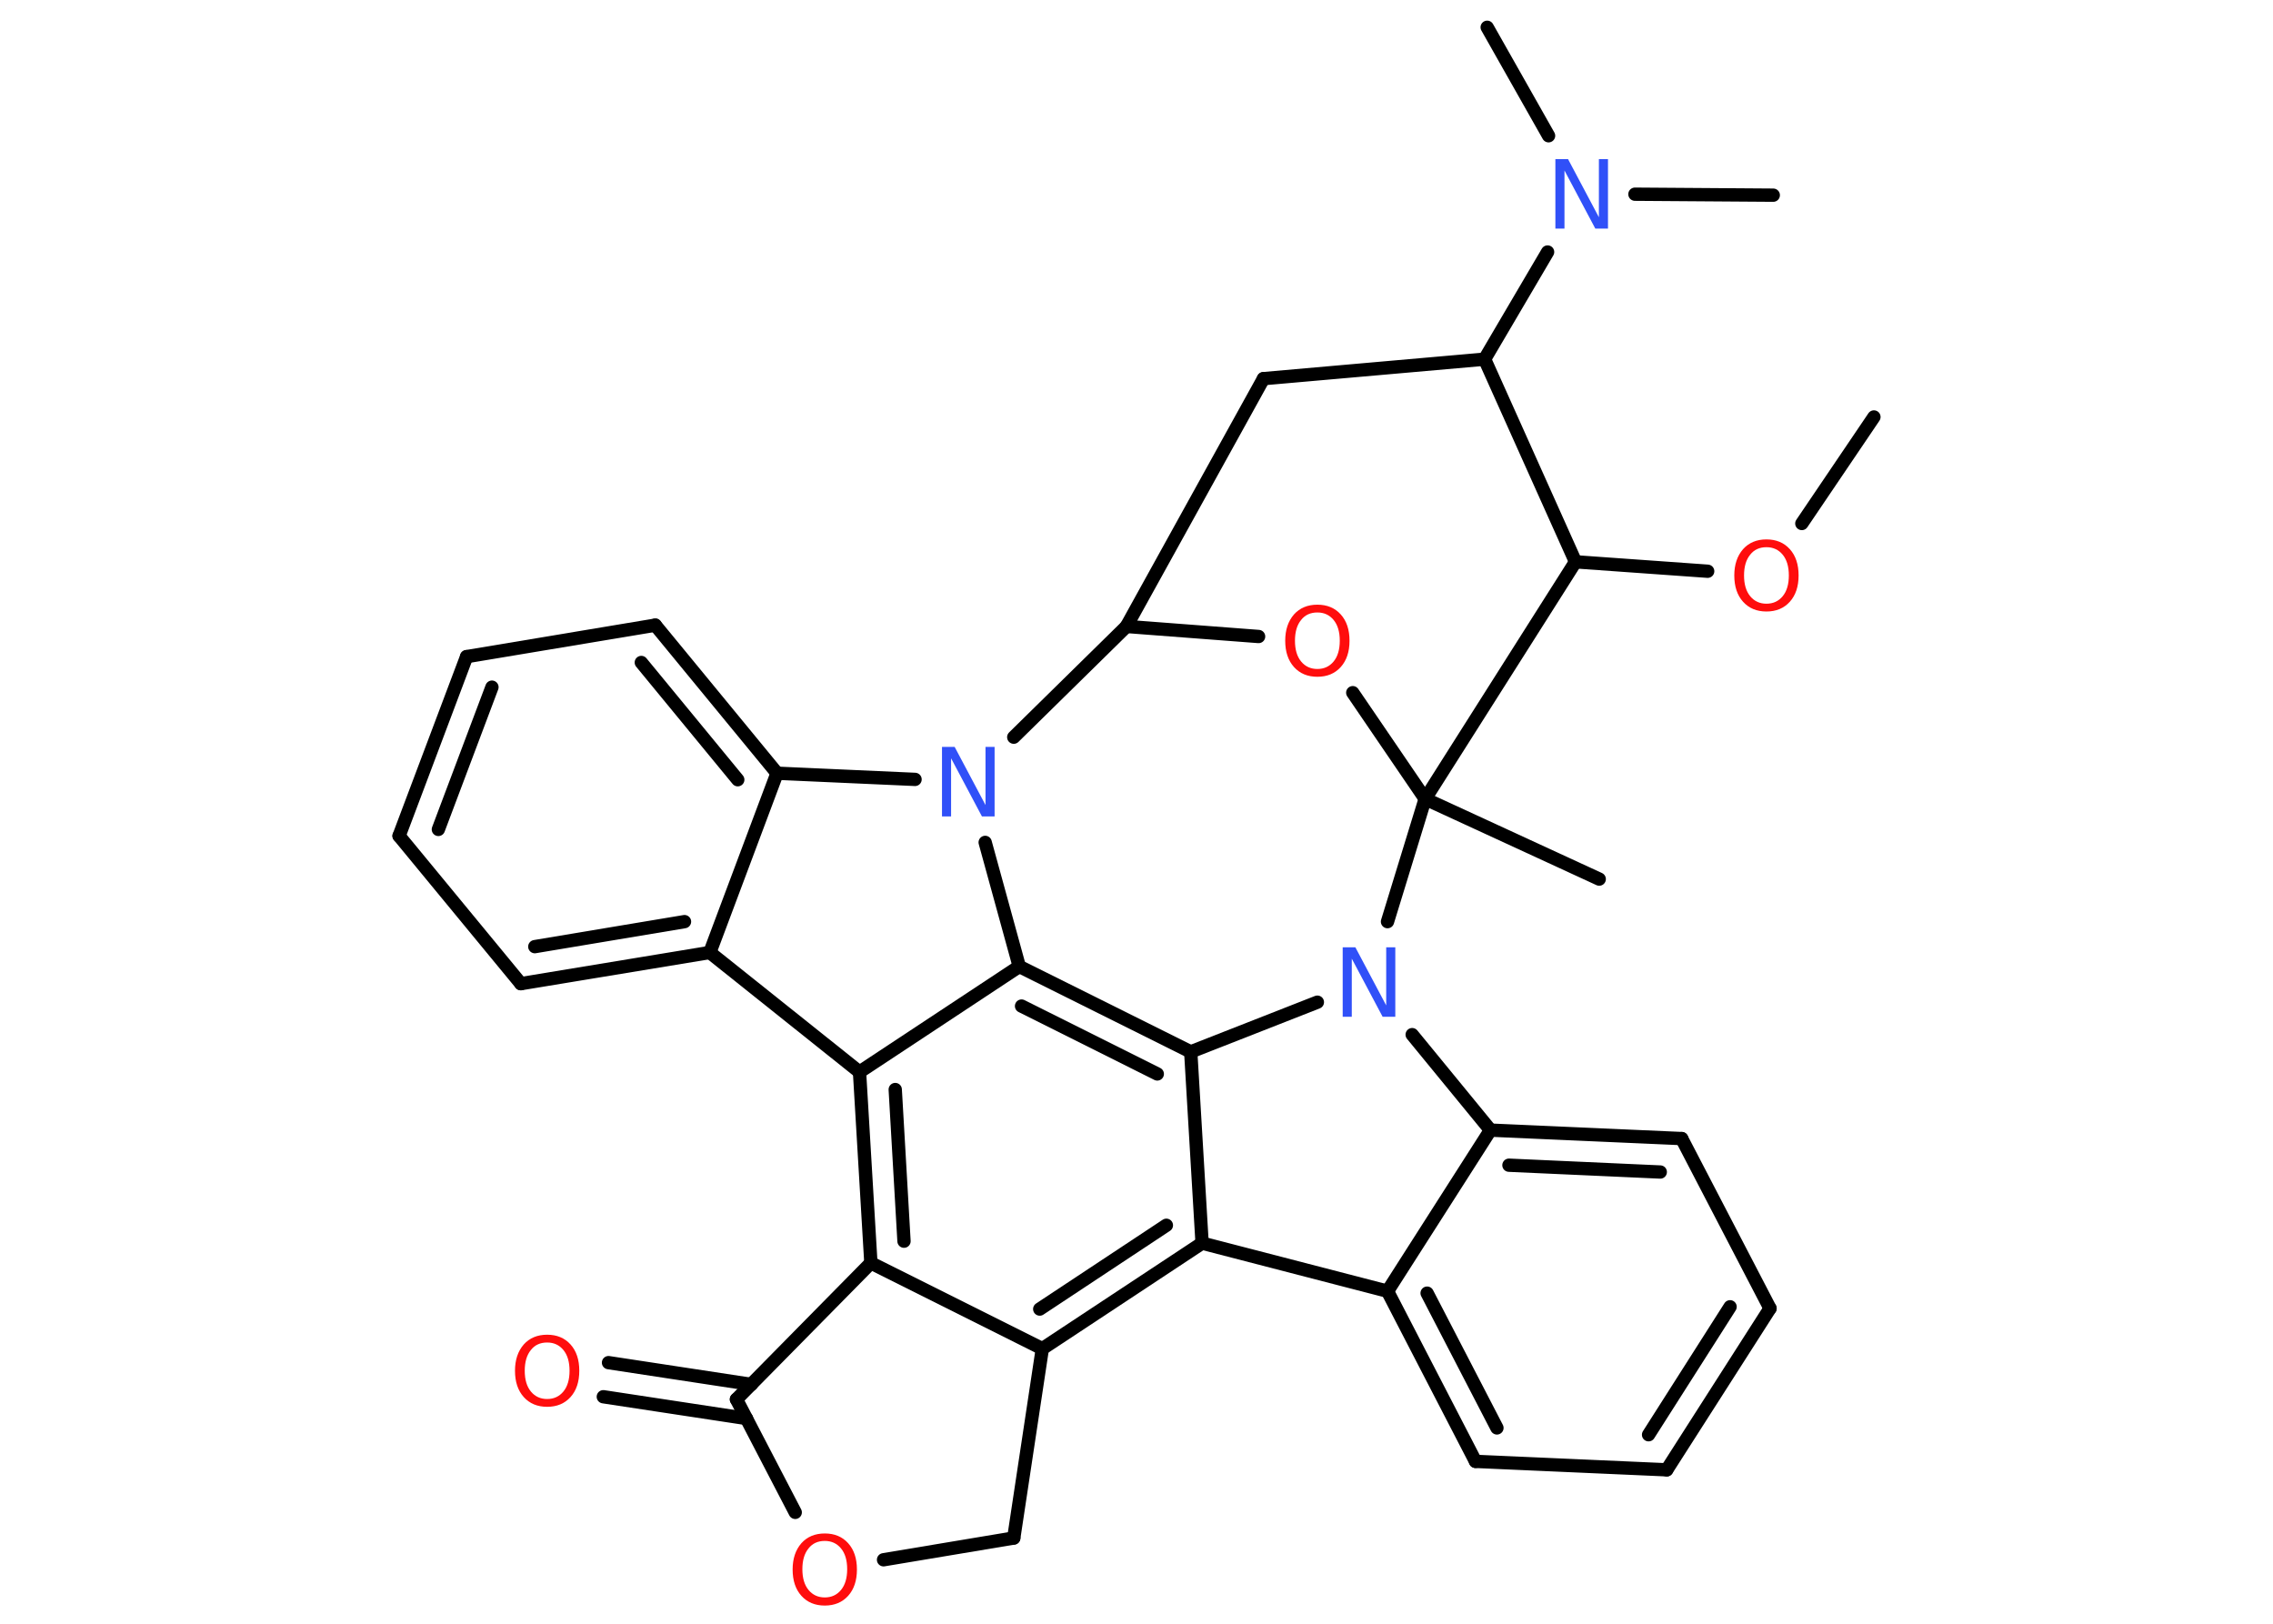 <?xml version='1.0' encoding='UTF-8'?>
<!DOCTYPE svg PUBLIC "-//W3C//DTD SVG 1.1//EN" "http://www.w3.org/Graphics/SVG/1.1/DTD/svg11.dtd">
<svg version='1.2' xmlns='http://www.w3.org/2000/svg' xmlns:xlink='http://www.w3.org/1999/xlink' width='70.0mm' height='50.0mm' viewBox='0 0 70.0 50.0'>
  <desc>Generated by the Chemistry Development Kit (http://github.com/cdk)</desc>
  <g stroke-linecap='round' stroke-linejoin='round' stroke='#000000' stroke-width='.41' fill='#FF0D0D'>
    <rect x='.0' y='.0' width='70.0' height='50.0' fill='#FFFFFF' stroke='none'/>
    <g id='mol1' class='mol'>
      <line id='mol1bnd1' class='bond' x1='57.71' y1='12.84' x2='55.49' y2='16.12'/>
      <line id='mol1bnd2' class='bond' x1='52.59' y1='17.59' x2='48.52' y2='17.3'/>
      <line id='mol1bnd3' class='bond' x1='48.52' y1='17.3' x2='45.72' y2='11.06'/>
      <line id='mol1bnd4' class='bond' x1='45.72' y1='11.06' x2='47.66' y2='7.76'/>
      <line id='mol1bnd5' class='bond' x1='47.69' y1='4.18' x2='45.8' y2='.84'/>
      <line id='mol1bnd6' class='bond' x1='50.35' y1='5.98' x2='54.61' y2='6.01'/>
      <line id='mol1bnd7' class='bond' x1='45.72' y1='11.06' x2='38.91' y2='11.66'/>
      <line id='mol1bnd8' class='bond' x1='38.91' y1='11.66' x2='34.69' y2='19.29'/>
      <line id='mol1bnd9' class='bond' x1='34.69' y1='19.29' x2='38.76' y2='19.6'/>
      <line id='mol1bnd10' class='bond' x1='41.66' y1='21.33' x2='43.89' y2='24.6'/>
      <line id='mol1bnd11' class='bond' x1='48.52' y1='17.3' x2='43.89' y2='24.6'/>
      <line id='mol1bnd12' class='bond' x1='43.89' y1='24.6' x2='49.25' y2='27.07'/>
      <line id='mol1bnd13' class='bond' x1='43.89' y1='24.6' x2='42.73' y2='28.38'/>
      <line id='mol1bnd14' class='bond' x1='43.49' y1='31.86' x2='45.9' y2='34.8'/>
      <g id='mol1bnd15' class='bond'>
        <line x1='51.79' y1='35.06' x2='45.9' y2='34.8'/>
        <line x1='51.13' y1='36.09' x2='46.47' y2='35.88'/>
      </g>
      <line id='mol1bnd16' class='bond' x1='51.79' y1='35.06' x2='54.51' y2='40.29'/>
      <g id='mol1bnd17' class='bond'>
        <line x1='51.33' y1='45.26' x2='54.51' y2='40.29'/>
        <line x1='50.77' y1='44.18' x2='53.28' y2='40.24'/>
      </g>
      <line id='mol1bnd18' class='bond' x1='51.33' y1='45.26' x2='45.44' y2='45.0'/>
      <g id='mol1bnd19' class='bond'>
        <line x1='42.73' y1='39.76' x2='45.44' y2='45.0'/>
        <line x1='43.95' y1='39.82' x2='46.1' y2='43.97'/>
      </g>
      <line id='mol1bnd20' class='bond' x1='45.9' y1='34.8' x2='42.73' y2='39.76'/>
      <line id='mol1bnd21' class='bond' x1='42.73' y1='39.76' x2='37.02' y2='38.28'/>
      <g id='mol1bnd22' class='bond'>
        <line x1='32.1' y1='41.53' x2='37.02' y2='38.28'/>
        <line x1='32.02' y1='40.31' x2='35.92' y2='37.73'/>
      </g>
      <line id='mol1bnd23' class='bond' x1='32.1' y1='41.53' x2='26.82' y2='38.89'/>
      <g id='mol1bnd24' class='bond'>
        <line x1='26.47' y1='33.01' x2='26.82' y2='38.89'/>
        <line x1='27.57' y1='33.55' x2='27.84' y2='38.22'/>
      </g>
      <line id='mol1bnd25' class='bond' x1='26.47' y1='33.01' x2='21.86' y2='29.33'/>
      <g id='mol1bnd26' class='bond'>
        <line x1='16.04' y1='30.29' x2='21.86' y2='29.33'/>
        <line x1='16.47' y1='29.15' x2='21.08' y2='28.38'/>
      </g>
      <line id='mol1bnd27' class='bond' x1='16.04' y1='30.29' x2='12.29' y2='25.74'/>
      <g id='mol1bnd28' class='bond'>
        <line x1='14.37' y1='20.22' x2='12.29' y2='25.74'/>
        <line x1='15.15' y1='21.16' x2='13.5' y2='25.54'/>
      </g>
      <line id='mol1bnd29' class='bond' x1='14.37' y1='20.22' x2='20.18' y2='19.25'/>
      <g id='mol1bnd30' class='bond'>
        <line x1='23.93' y1='23.81' x2='20.18' y2='19.25'/>
        <line x1='22.72' y1='24.01' x2='19.75' y2='20.4'/>
      </g>
      <line id='mol1bnd31' class='bond' x1='21.86' y1='29.33' x2='23.93' y2='23.81'/>
      <line id='mol1bnd32' class='bond' x1='23.93' y1='23.81' x2='28.18' y2='24.0'/>
      <line id='mol1bnd33' class='bond' x1='34.69' y1='19.29' x2='31.22' y2='22.7'/>
      <line id='mol1bnd34' class='bond' x1='30.34' y1='25.94' x2='31.39' y2='29.76'/>
      <line id='mol1bnd35' class='bond' x1='26.47' y1='33.01' x2='31.39' y2='29.76'/>
      <g id='mol1bnd36' class='bond'>
        <line x1='36.67' y1='32.39' x2='31.39' y2='29.76'/>
        <line x1='35.64' y1='33.07' x2='31.46' y2='30.98'/>
      </g>
      <line id='mol1bnd37' class='bond' x1='37.02' y1='38.28' x2='36.67' y2='32.39'/>
      <line id='mol1bnd38' class='bond' x1='40.57' y1='30.86' x2='36.67' y2='32.39'/>
      <line id='mol1bnd39' class='bond' x1='26.82' y1='38.89' x2='22.68' y2='43.09'/>
      <g id='mol1bnd40' class='bond'>
        <line x1='22.99' y1='43.68' x2='18.58' y2='43.01'/>
        <line x1='23.14' y1='42.63' x2='18.74' y2='41.96'/>
      </g>
      <line id='mol1bnd41' class='bond' x1='22.68' y1='43.09' x2='24.49' y2='46.57'/>
      <line id='mol1bnd42' class='bond' x1='27.21' y1='48.03' x2='31.22' y2='47.36'/>
      <line id='mol1bnd43' class='bond' x1='32.1' y1='41.53' x2='31.22' y2='47.36'/>
      <path id='mol1atm2' class='atom' d='M54.4 16.85q-.32 .0 -.5 .23q-.19 .23 -.19 .64q.0 .41 .19 .64q.19 .23 .5 .23q.31 .0 .5 -.23q.19 -.23 .19 -.64q.0 -.41 -.19 -.64q-.19 -.23 -.5 -.23zM54.4 16.61q.45 .0 .72 .3q.27 .3 .27 .81q.0 .51 -.27 .81q-.27 .3 -.72 .3q-.45 .0 -.72 -.3q-.27 -.3 -.27 -.81q.0 -.5 .27 -.81q.27 -.3 .72 -.3z' stroke='none'/>
      <path id='mol1atm5' class='atom' d='M47.9 4.9h.39l.95 1.79v-1.79h.28v2.14h-.39l-.95 -1.79v1.79h-.28v-2.14z' stroke='none' fill='#3050F8'/>
      <path id='mol1atm10' class='atom' d='M40.57 18.86q-.32 .0 -.5 .23q-.19 .23 -.19 .64q.0 .41 .19 .64q.19 .23 .5 .23q.31 .0 .5 -.23q.19 -.23 .19 -.64q.0 -.41 -.19 -.64q-.19 -.23 -.5 -.23zM40.57 18.62q.45 .0 .72 .3q.27 .3 .27 .81q.0 .51 -.27 .81q-.27 .3 -.72 .3q-.45 .0 -.72 -.3q-.27 -.3 -.27 -.81q.0 -.5 .27 -.81q.27 -.3 .72 -.3z' stroke='none'/>
      <path id='mol1atm13' class='atom' d='M41.35 29.17h.39l.95 1.79v-1.79h.28v2.14h-.39l-.95 -1.79v1.79h-.28v-2.14z' stroke='none' fill='#3050F8'/>
      <path id='mol1atm30' class='atom' d='M29.01 23.0h.39l.95 1.79v-1.79h.28v2.14h-.39l-.95 -1.79v1.79h-.28v-2.14z' stroke='none' fill='#3050F8'/>
      <path id='mol1atm34' class='atom' d='M16.85 41.34q-.32 .0 -.5 .23q-.19 .23 -.19 .64q.0 .41 .19 .64q.19 .23 .5 .23q.31 .0 .5 -.23q.19 -.23 .19 -.64q.0 -.41 -.19 -.64q-.19 -.23 -.5 -.23zM16.85 41.1q.45 .0 .72 .3q.27 .3 .27 .81q.0 .51 -.27 .81q-.27 .3 -.72 .3q-.45 .0 -.72 -.3q-.27 -.3 -.27 -.81q.0 -.5 .27 -.81q.27 -.3 .72 -.3z' stroke='none'/>
      <path id='mol1atm35' class='atom' d='M25.4 47.45q-.32 .0 -.5 .23q-.19 .23 -.19 .64q.0 .41 .19 .64q.19 .23 .5 .23q.31 .0 .5 -.23q.19 -.23 .19 -.64q.0 -.41 -.19 -.64q-.19 -.23 -.5 -.23zM25.4 47.22q.45 .0 .72 .3q.27 .3 .27 .81q.0 .51 -.27 .81q-.27 .3 -.72 .3q-.45 .0 -.72 -.3q-.27 -.3 -.27 -.81q.0 -.5 .27 -.81q.27 -.3 .72 -.3z' stroke='none'/>
    </g>
  </g>
</svg>
